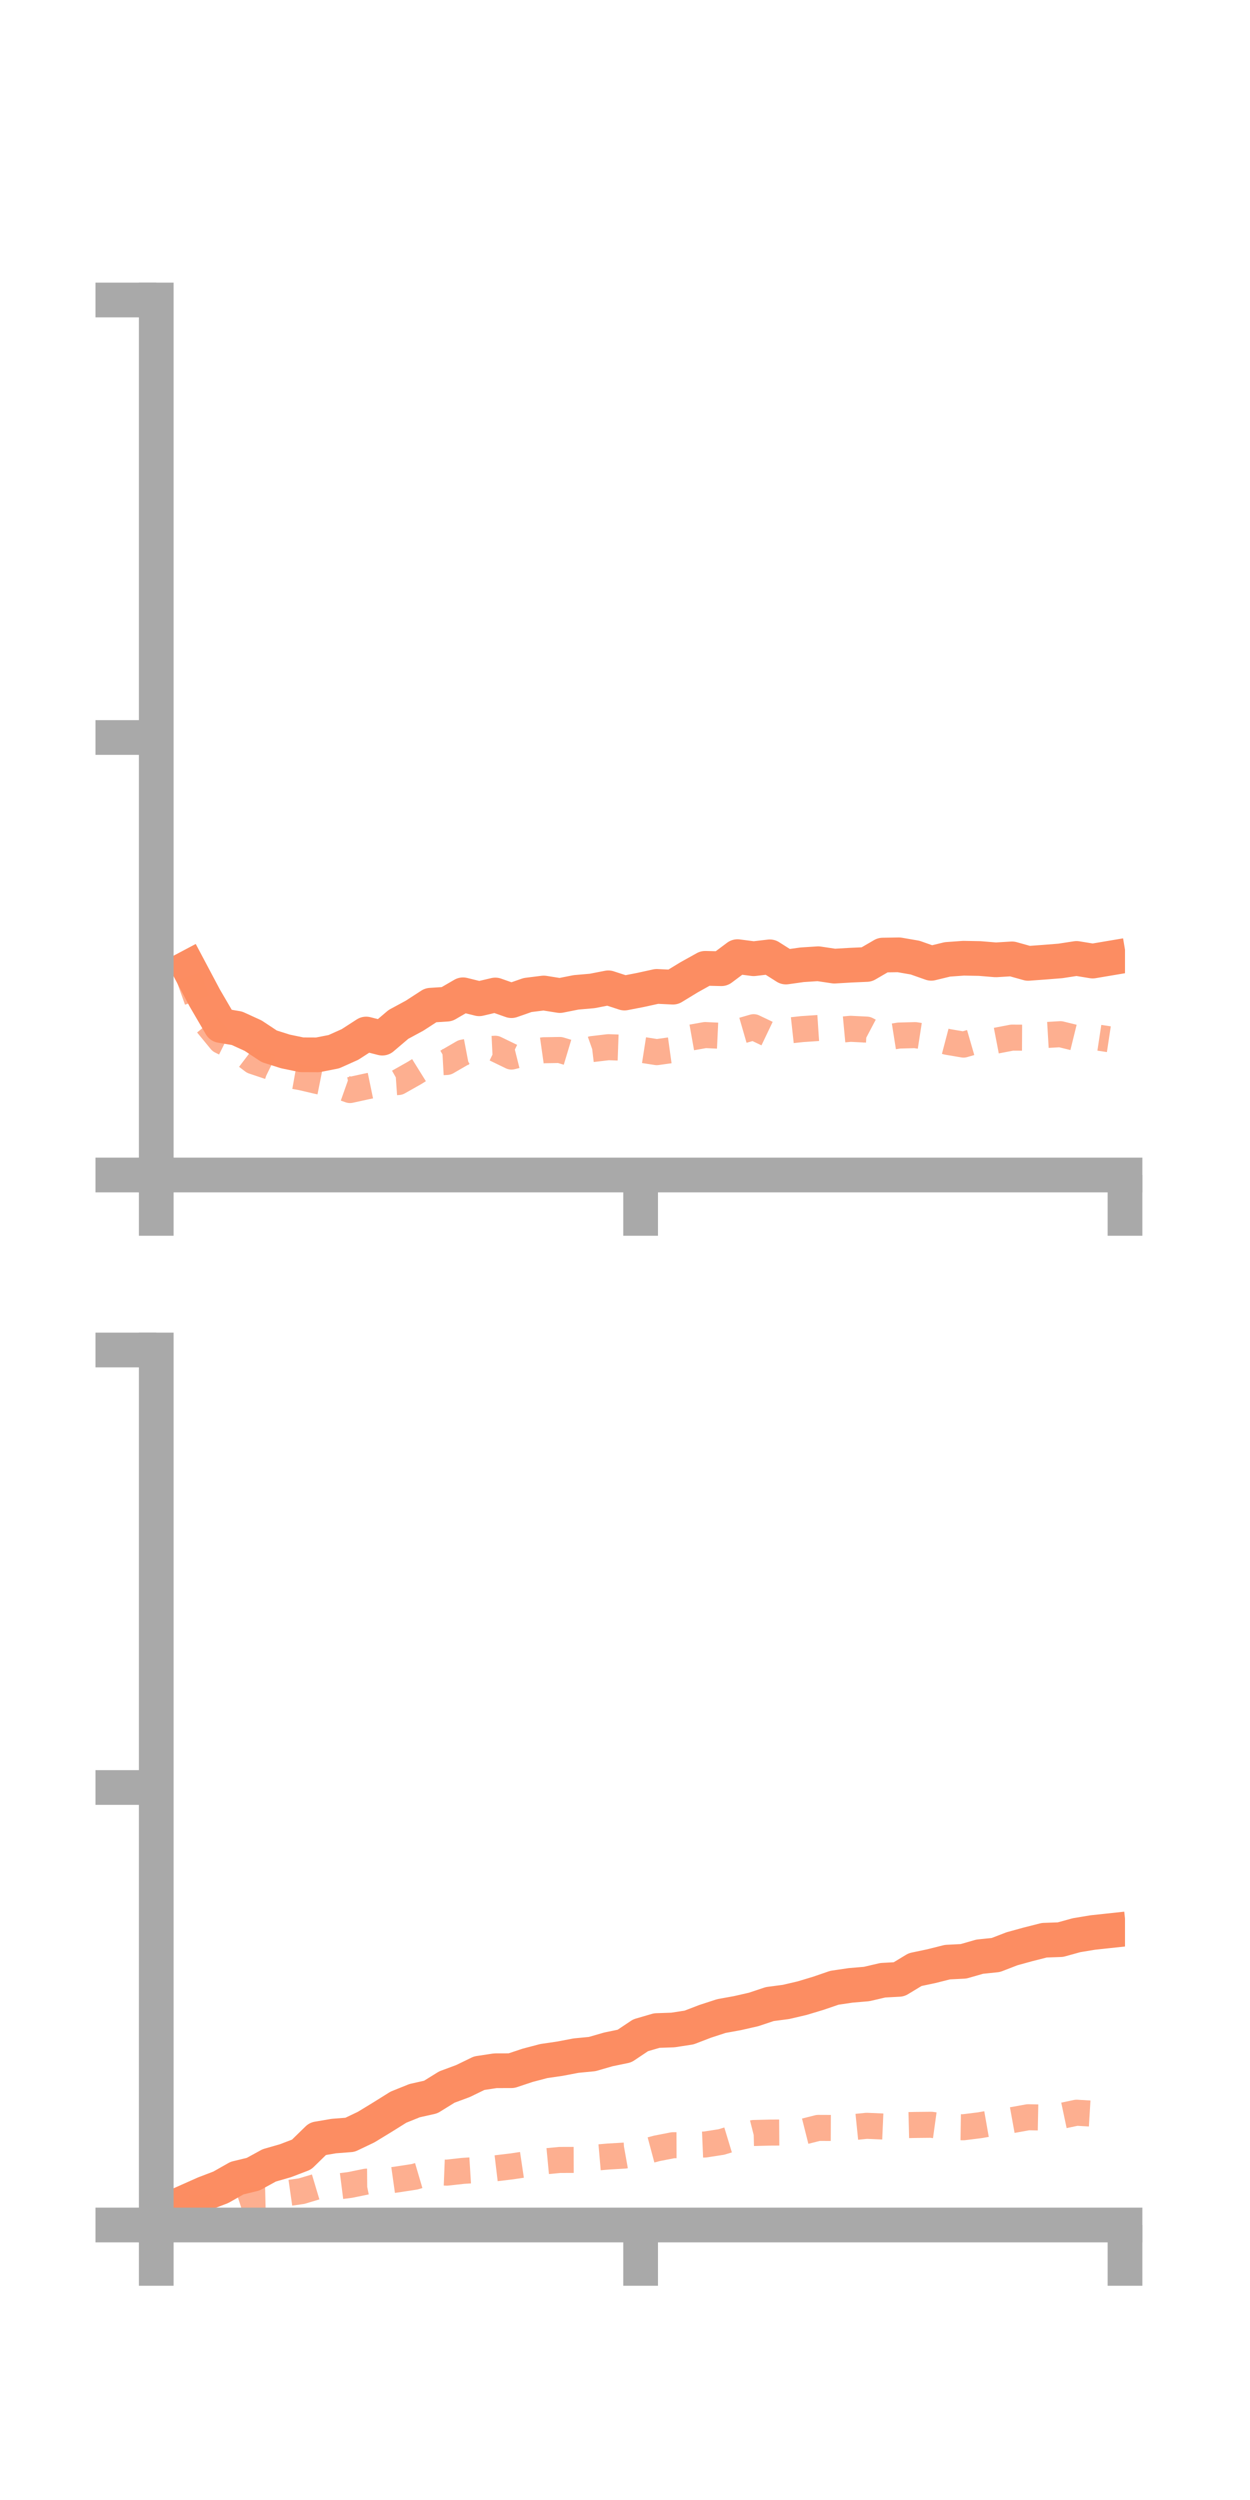 <?xml version="1.0" encoding="utf-8" standalone="no"?>
<!DOCTYPE svg PUBLIC "-//W3C//DTD SVG 1.1//EN"
  "http://www.w3.org/Graphics/SVG/1.1/DTD/svg11.dtd">
<!-- Created with matplotlib (https://matplotlib.org/) -->
<svg height="144pt" version="1.1" viewBox="0 0 72 144" width="72pt" xmlns="http://www.w3.org/2000/svg" xmlns:xlink="http://www.w3.org/1999/xlink">
 <defs>
  <style type="text/css">*{stroke-linecap:butt;stroke-linejoin:round;}</style>
 </defs>
 <g id="figure_1">
  <g id="patch_1">
   <path d="M 0 144 
L 72 144 
L 72 0 
L 0 0 
z
" style="fill:none;"/>
  </g>
  <g id="axes_1">
   <g id="patch_2">
    <path d="M 9 67.68 
L 64.8 67.68 
L 64.8 17.28 
L 9 17.28 
z
" style="fill:none;"/>
   </g>
   <g id="matplotlib.axis_1">
    <g id="xtick_1">
     <g id="line2d_1">
      <defs>
       <path d="M 0 0 
L 0 3.5 
" id="m068ab5cec8" style="stroke:#a9a9a9;stroke-width:2;"/>
      </defs>
      <g>
       <use style="fill:#a9a9a9;stroke:#a9a9a9;stroke-width:2;" x="9" xlink:href="#m068ab5cec8" y="67.68"/>
      </g>
     </g>
    </g>
    <g id="xtick_2">
     <g id="line2d_2">
      <g>
       <use style="fill:#a9a9a9;stroke:#a9a9a9;stroke-width:2;" x="36.9" xlink:href="#m068ab5cec8" y="67.68"/>
      </g>
     </g>
    </g>
    <g id="xtick_3">
     <g id="line2d_3">
      <g>
       <use style="fill:#a9a9a9;stroke:#a9a9a9;stroke-width:2;" x="64.8" xlink:href="#m068ab5cec8" y="67.68"/>
      </g>
     </g>
    </g>
   </g>
   <g id="matplotlib.axis_2">
    <g id="ytick_1">
     <g id="line2d_4">
      <defs>
       <path d="M 0 0 
L -3.5 0 
" id="m29a5b12158" style="stroke:#a9a9a9;stroke-width:2;"/>
      </defs>
      <g>
       <use style="fill:#a9a9a9;stroke:#a9a9a9;stroke-width:2;" x="9" xlink:href="#m29a5b12158" y="67.68"/>
      </g>
     </g>
    </g>
    <g id="ytick_2">
     <g id="line2d_5">
      <g>
       <use style="fill:#a9a9a9;stroke:#a9a9a9;stroke-width:2;" x="9" xlink:href="#m29a5b12158" y="42.48"/>
      </g>
     </g>
    </g>
    <g id="ytick_3">
     <g id="line2d_6">
      <g>
       <use style="fill:#a9a9a9;stroke:#a9a9a9;stroke-width:2;" x="9" xlink:href="#m29a5b12158" y="17.28"/>
      </g>
     </g>
    </g>
   </g>
   <g id="line2d_7">
    <path clip-path="url(#p03e3e32fce)" d="M 10.86 55.724 
L 11.79 57.477 
L 12.72 59.072 
L 13.65 59.229 
L 14.58 59.654 
L 15.51 60.269 
L 16.44 60.563 
L 17.37 60.756 
L 18.3 60.76 
L 19.23 60.578 
L 20.16 60.161 
L 21.09 59.56 
L 22.02 59.797 
L 22.95 59.006 
L 23.88 58.503 
L 24.81 57.9 
L 25.74 57.84 
L 26.67 57.3 
L 27.6 57.53 
L 28.53 57.311 
L 29.46 57.638 
L 30.39 57.313 
L 31.32 57.197 
L 32.25 57.345 
L 33.18 57.16 
L 34.11 57.079 
L 35.04 56.898 
L 35.97 57.201 
L 36.9 57.02 
L 37.83 56.816 
L 38.76 56.861 
L 39.69 56.294 
L 40.62 55.776 
L 41.55 55.798 
L 42.48 55.102 
L 43.41 55.223 
L 44.34 55.113 
L 45.27 55.702 
L 46.2 55.571 
L 47.13 55.511 
L 48.06 55.65 
L 48.99 55.595 
L 49.92 55.554 
L 50.85 55.013 
L 51.78 54.998 
L 52.71 55.159 
L 53.64 55.487 
L 54.57 55.261 
L 55.5 55.194 
L 56.43 55.211 
L 57.36 55.288 
L 58.29 55.231 
L 59.22 55.491 
L 60.15 55.423 
L 61.08 55.349 
L 62.01 55.206 
L 62.94 55.358 
L 63.87 55.201 
" style="fill:none;stroke:#fc8d62;stroke-linecap:square;stroke-width:2;"/>
   </g>
   <g id="line2d_8">
    <path clip-path="url(#p03e3e32fce)" d="M 10.86 56.207 
L 11.79 58.822 
L 12.72 59.953 
L 13.65 60.416 
L 14.58 61.123 
L 15.51 61.435 
L 16.44 61.889 
L 17.37 62.055 
L 18.3 62.273 
L 19.23 62.458 
L 20.16 62.787 
L 21.09 62.583 
L 22.02 62.39 
L 22.95 62.325 
L 23.88 61.799 
L 24.81 61.22 
L 25.74 61.169 
L 26.67 60.63 
L 27.6 60.453 
L 28.53 60.408 
L 29.46 60.859 
L 30.39 60.626 
L 31.32 60.494 
L 32.25 60.479 
L 33.18 60.758 
L 34.11 60.428 
L 35.04 60.318 
L 35.97 60.351 
L 36.9 60.459 
L 37.83 60.604 
L 38.76 60.475 
L 39.69 59.784 
L 40.62 59.619 
L 41.55 59.663 
L 42.48 59.435 
L 43.41 59.166 
L 44.34 59.61 
L 45.27 59.378 
L 46.2 59.276 
L 47.13 59.214 
L 48.06 59.346 
L 48.99 59.259 
L 49.92 59.305 
L 50.85 59.795 
L 51.78 59.648 
L 52.71 59.623 
L 53.64 59.767 
L 54.57 60.011 
L 55.5 60.169 
L 56.43 59.9 
L 57.36 59.946 
L 58.29 59.767 
L 59.22 59.772 
L 60.15 59.624 
L 61.08 59.569 
L 62.01 59.798 
L 62.94 59.718 
L 63.87 59.859 
" style="fill:none;stroke:#fc8d62;stroke-dasharray:1.5,1.5;stroke-dashoffset:0;stroke-opacity:0.7;stroke-width:1.5;"/>
   </g>
   <g id="patch_3">
    <path d="M 9 67.68 
L 9 17.28 
" style="fill:none;stroke:#a9a9a9;stroke-linecap:square;stroke-linejoin:miter;stroke-width:2;"/>
   </g>
   <g id="patch_4">
    <path d="M 64.8 67.68 
L 64.8 17.28 
" style="fill:none;"/>
   </g>
   <g id="patch_5">
    <path d="M 9 67.68 
L 64.8 67.68 
" style="fill:none;stroke:#a9a9a9;stroke-linecap:square;stroke-linejoin:miter;stroke-width:2;"/>
   </g>
   <g id="patch_6">
    <path d="M 9 17.28 
L 64.8 17.28 
" style="fill:none;"/>
   </g>
  </g>
  <g id="axes_2">
   <g id="patch_7">
    <path d="M 9 128.16 
L 64.8 128.16 
L 64.8 77.76 
L 9 77.76 
z
" style="fill:none;"/>
   </g>
   <g id="matplotlib.axis_3">
    <g id="xtick_4">
     <g id="line2d_9">
      <g>
       <use style="fill:#a9a9a9;stroke:#a9a9a9;stroke-width:2;" x="9" xlink:href="#m068ab5cec8" y="128.16"/>
      </g>
     </g>
    </g>
    <g id="xtick_5">
     <g id="line2d_10">
      <g>
       <use style="fill:#a9a9a9;stroke:#a9a9a9;stroke-width:2;" x="36.9" xlink:href="#m068ab5cec8" y="128.16"/>
      </g>
     </g>
    </g>
    <g id="xtick_6">
     <g id="line2d_11">
      <g>
       <use style="fill:#a9a9a9;stroke:#a9a9a9;stroke-width:2;" x="64.8" xlink:href="#m068ab5cec8" y="128.16"/>
      </g>
     </g>
    </g>
   </g>
   <g id="matplotlib.axis_4">
    <g id="ytick_4">
     <g id="line2d_12">
      <g>
       <use style="fill:#a9a9a9;stroke:#a9a9a9;stroke-width:2;" x="9" xlink:href="#m29a5b12158" y="128.16"/>
      </g>
     </g>
    </g>
    <g id="ytick_5">
     <g id="line2d_13">
      <g>
       <use style="fill:#a9a9a9;stroke:#a9a9a9;stroke-width:2;" x="9" xlink:href="#m29a5b12158" y="102.96"/>
      </g>
     </g>
    </g>
    <g id="ytick_6">
     <g id="line2d_14">
      <g>
       <use style="fill:#a9a9a9;stroke:#a9a9a9;stroke-width:2;" x="9" xlink:href="#m29a5b12158" y="77.76"/>
      </g>
     </g>
    </g>
   </g>
   <g id="line2d_15">
    <path clip-path="url(#pb236121875)" d="M 10.86 126.757 
L 11.79 126.343 
L 12.72 125.988 
L 13.65 125.46 
L 14.58 125.234 
L 15.51 124.725 
L 16.44 124.458 
L 17.37 124.102 
L 18.3 123.195 
L 19.23 123.037 
L 20.16 122.965 
L 21.09 122.521 
L 22.02 121.954 
L 22.95 121.373 
L 23.88 120.998 
L 24.81 120.789 
L 25.74 120.213 
L 26.67 119.868 
L 27.6 119.416 
L 28.53 119.275 
L 29.46 119.272 
L 30.39 118.962 
L 31.32 118.717 
L 32.25 118.581 
L 33.18 118.404 
L 34.11 118.314 
L 35.04 118.045 
L 35.97 117.853 
L 36.9 117.231 
L 37.83 116.96 
L 38.76 116.928 
L 39.69 116.785 
L 40.62 116.428 
L 41.55 116.125 
L 42.48 115.956 
L 43.41 115.744 
L 44.34 115.434 
L 45.27 115.312 
L 46.2 115.095 
L 47.13 114.815 
L 48.06 114.496 
L 48.99 114.358 
L 49.92 114.279 
L 50.85 114.062 
L 51.78 114.012 
L 52.71 113.449 
L 53.64 113.253 
L 54.57 113.019 
L 55.5 112.972 
L 56.43 112.705 
L 57.36 112.608 
L 58.29 112.249 
L 59.22 111.993 
L 60.15 111.757 
L 61.08 111.724 
L 62.01 111.467 
L 62.94 111.313 
L 63.87 111.213 
" style="fill:none;stroke:#fc8d62;stroke-linecap:square;stroke-width:2;"/>
   </g>
   <g id="line2d_16">
    <path clip-path="url(#pb236121875)" d="M 10.86 127.18 
L 11.79 127.204 
L 12.72 126.991 
L 13.65 127.007 
L 14.58 126.702 
L 15.51 126.68 
L 16.44 126.343 
L 17.37 126.21 
L 18.3 125.932 
L 19.23 125.973 
L 20.16 125.854 
L 21.09 125.664 
L 22.02 125.657 
L 22.95 125.526 
L 23.88 125.382 
L 24.81 125.108 
L 25.74 125.145 
L 26.67 125.042 
L 27.6 124.984 
L 28.53 124.897 
L 29.46 124.786 
L 30.39 124.648 
L 31.32 124.501 
L 32.25 124.413 
L 33.18 124.41 
L 34.11 124.297 
L 35.04 124.216 
L 35.97 124.162 
L 36.9 123.996 
L 37.83 123.747 
L 38.76 123.565 
L 39.69 123.562 
L 40.62 123.523 
L 41.55 123.379 
L 42.48 123.097 
L 43.41 122.861 
L 44.34 122.838 
L 45.27 122.832 
L 46.2 122.801 
L 47.13 122.567 
L 48.06 122.571 
L 48.99 122.541 
L 49.92 122.446 
L 50.85 122.487 
L 51.78 122.419 
L 52.71 122.397 
L 53.64 122.387 
L 54.57 122.516 
L 55.5 122.53 
L 56.43 122.415 
L 57.36 122.252 
L 58.29 122.121 
L 59.22 121.953 
L 60.15 121.972 
L 61.08 121.889 
L 62.01 121.692 
L 62.94 121.749 
L 63.87 121.788 
" style="fill:none;stroke:#fc8d62;stroke-dasharray:1.5,1.5;stroke-dashoffset:0;stroke-opacity:0.7;stroke-width:1.5;"/>
   </g>
   <g id="patch_8">
    <path d="M 9 128.16 
L 9 77.76 
" style="fill:none;stroke:#a9a9a9;stroke-linecap:square;stroke-linejoin:miter;stroke-width:2;"/>
   </g>
   <g id="patch_9">
    <path d="M 64.8 128.16 
L 64.8 77.76 
" style="fill:none;"/>
   </g>
   <g id="patch_10">
    <path d="M 9 128.16 
L 64.8 128.16 
" style="fill:none;stroke:#a9a9a9;stroke-linecap:square;stroke-linejoin:miter;stroke-width:2;"/>
   </g>
   <g id="patch_11">
    <path d="M 9 77.76 
L 64.8 77.76 
" style="fill:none;"/>
   </g>
  </g>
 </g>
 <defs>
  <clipPath id="p03e3e32fce">
   <rect height="50.4" width="55.8" x="9" y="17.28"/>
  </clipPath>
  <clipPath id="pb236121875">
   <rect height="50.4" width="55.8" x="9" y="77.76"/>
  </clipPath>
 </defs>
</svg>
